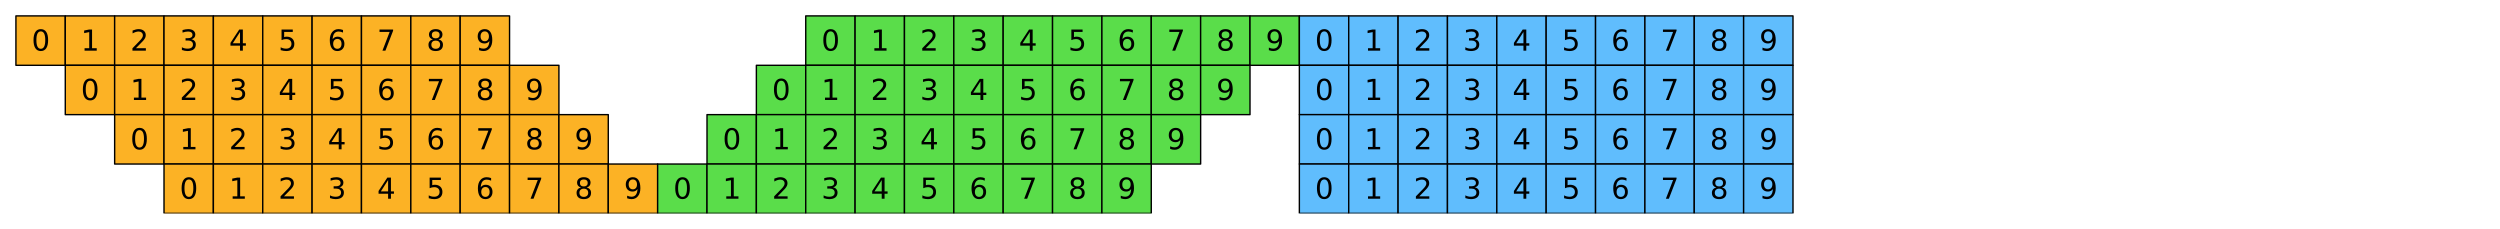 <?xml version="1.0" encoding="utf-8" standalone="no"?>
<!DOCTYPE svg PUBLIC "-//W3C//DTD SVG 1.1//EN"
  "http://www.w3.org/Graphics/SVG/1.1/DTD/svg11.dtd">
<svg xmlns:xlink="http://www.w3.org/1999/xlink" width="1130.4pt" height="103.68pt" viewBox="0 0 1130.4 103.68" xmlns="http://www.w3.org/2000/svg" version="1.1">
 <defs>
  <style type="text/css">*{stroke-linejoin: round; stroke-linecap: butt}</style>
 </defs>
 <g id="figure_1">
  <g id="patch_1">
   <path d="M 0 103.68 
L 1130.4 103.68 
L 1130.4 0 
L 0 0 
z
" style="fill: #ffffff"/>
  </g>
  <g id="axes_1">
   <g id="PatchCollection_1">
    <path d="M 7.2 29.52 
L 29.52 29.52 
L 29.52 7.2 
L 7.2 7.2 
z
" clip-path="url(#p0ee83e36d6)" style="fill: #fcb225; stroke: #000000; stroke-width: 0.64"/>
    <path d="M 29.52 29.52 
L 51.84 29.52 
L 51.84 7.2 
L 29.52 7.2 
z
" clip-path="url(#p0ee83e36d6)" style="fill: #fcb225; stroke: #000000; stroke-width: 0.64"/>
    <path d="M 51.84 29.52 
L 74.16 29.52 
L 74.16 7.2 
L 51.84 7.2 
z
" clip-path="url(#p0ee83e36d6)" style="fill: #fcb225; stroke: #000000; stroke-width: 0.64"/>
    <path d="M 74.16 29.52 
L 96.48 29.52 
L 96.48 7.2 
L 74.16 7.2 
z
" clip-path="url(#p0ee83e36d6)" style="fill: #fcb225; stroke: #000000; stroke-width: 0.64"/>
    <path d="M 96.48 29.52 
L 118.8 29.52 
L 118.8 7.2 
L 96.48 7.2 
z
" clip-path="url(#p0ee83e36d6)" style="fill: #fcb225; stroke: #000000; stroke-width: 0.64"/>
    <path d="M 118.8 29.52 
L 141.12 29.52 
L 141.12 7.2 
L 118.8 7.2 
z
" clip-path="url(#p0ee83e36d6)" style="fill: #fcb225; stroke: #000000; stroke-width: 0.64"/>
    <path d="M 141.12 29.52 
L 163.44 29.52 
L 163.44 7.2 
L 141.12 7.2 
z
" clip-path="url(#p0ee83e36d6)" style="fill: #fcb225; stroke: #000000; stroke-width: 0.64"/>
    <path d="M 163.44 29.52 
L 185.76 29.52 
L 185.76 7.2 
L 163.44 7.2 
z
" clip-path="url(#p0ee83e36d6)" style="fill: #fcb225; stroke: #000000; stroke-width: 0.64"/>
    <path d="M 185.76 29.52 
L 208.08 29.52 
L 208.08 7.2 
L 185.76 7.2 
z
" clip-path="url(#p0ee83e36d6)" style="fill: #fcb225; stroke: #000000; stroke-width: 0.64"/>
    <path d="M 208.08 29.52 
L 230.4 29.52 
L 230.4 7.2 
L 208.08 7.2 
z
" clip-path="url(#p0ee83e36d6)" style="fill: #fcb225; stroke: #000000; stroke-width: 0.64"/>
    <path d="M 364.32 29.52 
L 386.64 29.52 
L 386.64 7.2 
L 364.32 7.2 
z
" clip-path="url(#p0ee83e36d6)" style="fill: #5add4a; stroke: #000000; stroke-width: 0.64"/>
    <path d="M 386.64 29.52 
L 408.96 29.52 
L 408.96 7.2 
L 386.64 7.2 
z
" clip-path="url(#p0ee83e36d6)" style="fill: #5add4a; stroke: #000000; stroke-width: 0.64"/>
    <path d="M 408.96 29.52 
L 431.28 29.52 
L 431.28 7.2 
L 408.96 7.2 
z
" clip-path="url(#p0ee83e36d6)" style="fill: #5add4a; stroke: #000000; stroke-width: 0.64"/>
    <path d="M 431.28 29.52 
L 453.6 29.52 
L 453.6 7.2 
L 431.28 7.2 
z
" clip-path="url(#p0ee83e36d6)" style="fill: #5add4a; stroke: #000000; stroke-width: 0.64"/>
    <path d="M 453.6 29.52 
L 475.92 29.52 
L 475.92 7.2 
L 453.6 7.2 
z
" clip-path="url(#p0ee83e36d6)" style="fill: #5add4a; stroke: #000000; stroke-width: 0.64"/>
    <path d="M 475.92 29.52 
L 498.24 29.52 
L 498.24 7.2 
L 475.92 7.2 
z
" clip-path="url(#p0ee83e36d6)" style="fill: #5add4a; stroke: #000000; stroke-width: 0.64"/>
    <path d="M 498.24 29.52 
L 520.56 29.52 
L 520.56 7.2 
L 498.24 7.2 
z
" clip-path="url(#p0ee83e36d6)" style="fill: #5add4a; stroke: #000000; stroke-width: 0.64"/>
    <path d="M 520.56 29.52 
L 542.88 29.52 
L 542.88 7.2 
L 520.56 7.2 
z
" clip-path="url(#p0ee83e36d6)" style="fill: #5add4a; stroke: #000000; stroke-width: 0.64"/>
    <path d="M 542.88 29.52 
L 565.2 29.52 
L 565.2 7.2 
L 542.88 7.2 
z
" clip-path="url(#p0ee83e36d6)" style="fill: #5add4a; stroke: #000000; stroke-width: 0.64"/>
    <path d="M 565.2 29.52 
L 587.52 29.52 
L 587.52 7.2 
L 565.2 7.2 
z
" clip-path="url(#p0ee83e36d6)" style="fill: #5add4a; stroke: #000000; stroke-width: 0.64"/>
    <path d="M 587.52 29.52 
L 609.84 29.52 
L 609.84 7.2 
L 587.52 7.2 
z
" clip-path="url(#p0ee83e36d6)" style="fill: #60bdfd; stroke: #000000; stroke-width: 0.64"/>
    <path d="M 609.84 29.52 
L 632.16 29.52 
L 632.16 7.2 
L 609.84 7.2 
z
" clip-path="url(#p0ee83e36d6)" style="fill: #60bdfd; stroke: #000000; stroke-width: 0.64"/>
    <path d="M 632.16 29.52 
L 654.48 29.52 
L 654.48 7.2 
L 632.16 7.2 
z
" clip-path="url(#p0ee83e36d6)" style="fill: #60bdfd; stroke: #000000; stroke-width: 0.64"/>
    <path d="M 654.48 29.52 
L 676.8 29.52 
L 676.8 7.2 
L 654.48 7.2 
z
" clip-path="url(#p0ee83e36d6)" style="fill: #60bdfd; stroke: #000000; stroke-width: 0.64"/>
    <path d="M 676.8 29.52 
L 699.12 29.52 
L 699.12 7.2 
L 676.8 7.2 
z
" clip-path="url(#p0ee83e36d6)" style="fill: #60bdfd; stroke: #000000; stroke-width: 0.64"/>
    <path d="M 699.12 29.52 
L 721.44 29.52 
L 721.44 7.2 
L 699.12 7.2 
z
" clip-path="url(#p0ee83e36d6)" style="fill: #60bdfd; stroke: #000000; stroke-width: 0.64"/>
    <path d="M 721.44 29.52 
L 743.76 29.52 
L 743.76 7.2 
L 721.44 7.2 
z
" clip-path="url(#p0ee83e36d6)" style="fill: #60bdfd; stroke: #000000; stroke-width: 0.64"/>
    <path d="M 743.76 29.52 
L 766.08 29.52 
L 766.08 7.2 
L 743.76 7.2 
z
" clip-path="url(#p0ee83e36d6)" style="fill: #60bdfd; stroke: #000000; stroke-width: 0.64"/>
    <path d="M 766.08 29.52 
L 788.4 29.52 
L 788.4 7.2 
L 766.08 7.2 
z
" clip-path="url(#p0ee83e36d6)" style="fill: #60bdfd; stroke: #000000; stroke-width: 0.64"/>
    <path d="M 788.4 29.52 
L 810.72 29.52 
L 810.72 7.2 
L 788.4 7.2 
z
" clip-path="url(#p0ee83e36d6)" style="fill: #60bdfd; stroke: #000000; stroke-width: 0.64"/>
    <path d="M 29.52 51.84 
L 51.84 51.84 
L 51.84 29.52 
L 29.52 29.52 
z
" clip-path="url(#p0ee83e36d6)" style="fill: #fcb225; stroke: #000000; stroke-width: 0.64"/>
    <path d="M 51.84 51.84 
L 74.16 51.84 
L 74.16 29.52 
L 51.84 29.52 
z
" clip-path="url(#p0ee83e36d6)" style="fill: #fcb225; stroke: #000000; stroke-width: 0.64"/>
    <path d="M 74.16 51.84 
L 96.48 51.84 
L 96.48 29.52 
L 74.16 29.52 
z
" clip-path="url(#p0ee83e36d6)" style="fill: #fcb225; stroke: #000000; stroke-width: 0.64"/>
    <path d="M 96.48 51.84 
L 118.8 51.84 
L 118.8 29.52 
L 96.48 29.52 
z
" clip-path="url(#p0ee83e36d6)" style="fill: #fcb225; stroke: #000000; stroke-width: 0.64"/>
    <path d="M 118.8 51.84 
L 141.12 51.84 
L 141.12 29.52 
L 118.8 29.52 
z
" clip-path="url(#p0ee83e36d6)" style="fill: #fcb225; stroke: #000000; stroke-width: 0.64"/>
    <path d="M 141.12 51.84 
L 163.44 51.84 
L 163.44 29.52 
L 141.12 29.52 
z
" clip-path="url(#p0ee83e36d6)" style="fill: #fcb225; stroke: #000000; stroke-width: 0.64"/>
    <path d="M 163.44 51.84 
L 185.76 51.84 
L 185.76 29.52 
L 163.44 29.52 
z
" clip-path="url(#p0ee83e36d6)" style="fill: #fcb225; stroke: #000000; stroke-width: 0.64"/>
    <path d="M 185.76 51.84 
L 208.08 51.84 
L 208.08 29.52 
L 185.76 29.52 
z
" clip-path="url(#p0ee83e36d6)" style="fill: #fcb225; stroke: #000000; stroke-width: 0.64"/>
    <path d="M 208.08 51.84 
L 230.4 51.84 
L 230.4 29.52 
L 208.08 29.52 
z
" clip-path="url(#p0ee83e36d6)" style="fill: #fcb225; stroke: #000000; stroke-width: 0.64"/>
    <path d="M 230.4 51.84 
L 252.72 51.84 
L 252.72 29.52 
L 230.4 29.52 
z
" clip-path="url(#p0ee83e36d6)" style="fill: #fcb225; stroke: #000000; stroke-width: 0.64"/>
    <path d="M 342 51.84 
L 364.32 51.84 
L 364.32 29.52 
L 342 29.52 
z
" clip-path="url(#p0ee83e36d6)" style="fill: #5add4a; stroke: #000000; stroke-width: 0.64"/>
    <path d="M 364.32 51.84 
L 386.64 51.84 
L 386.64 29.52 
L 364.32 29.52 
z
" clip-path="url(#p0ee83e36d6)" style="fill: #5add4a; stroke: #000000; stroke-width: 0.64"/>
    <path d="M 386.64 51.84 
L 408.96 51.84 
L 408.96 29.52 
L 386.64 29.52 
z
" clip-path="url(#p0ee83e36d6)" style="fill: #5add4a; stroke: #000000; stroke-width: 0.64"/>
    <path d="M 408.96 51.84 
L 431.28 51.84 
L 431.28 29.52 
L 408.96 29.52 
z
" clip-path="url(#p0ee83e36d6)" style="fill: #5add4a; stroke: #000000; stroke-width: 0.64"/>
    <path d="M 431.28 51.84 
L 453.6 51.84 
L 453.6 29.52 
L 431.28 29.52 
z
" clip-path="url(#p0ee83e36d6)" style="fill: #5add4a; stroke: #000000; stroke-width: 0.64"/>
    <path d="M 453.6 51.84 
L 475.92 51.84 
L 475.92 29.52 
L 453.6 29.52 
z
" clip-path="url(#p0ee83e36d6)" style="fill: #5add4a; stroke: #000000; stroke-width: 0.64"/>
    <path d="M 475.92 51.84 
L 498.24 51.84 
L 498.24 29.52 
L 475.92 29.52 
z
" clip-path="url(#p0ee83e36d6)" style="fill: #5add4a; stroke: #000000; stroke-width: 0.64"/>
    <path d="M 498.24 51.84 
L 520.56 51.84 
L 520.56 29.52 
L 498.24 29.52 
z
" clip-path="url(#p0ee83e36d6)" style="fill: #5add4a; stroke: #000000; stroke-width: 0.64"/>
    <path d="M 520.56 51.84 
L 542.88 51.84 
L 542.88 29.52 
L 520.56 29.52 
z
" clip-path="url(#p0ee83e36d6)" style="fill: #5add4a; stroke: #000000; stroke-width: 0.64"/>
    <path d="M 542.88 51.84 
L 565.2 51.84 
L 565.2 29.52 
L 542.88 29.52 
z
" clip-path="url(#p0ee83e36d6)" style="fill: #5add4a; stroke: #000000; stroke-width: 0.64"/>
    <path d="M 587.52 51.84 
L 609.84 51.84 
L 609.84 29.52 
L 587.52 29.52 
z
" clip-path="url(#p0ee83e36d6)" style="fill: #60bdfd; stroke: #000000; stroke-width: 0.64"/>
    <path d="M 609.84 51.84 
L 632.16 51.84 
L 632.16 29.52 
L 609.84 29.52 
z
" clip-path="url(#p0ee83e36d6)" style="fill: #60bdfd; stroke: #000000; stroke-width: 0.64"/>
    <path d="M 632.16 51.84 
L 654.48 51.84 
L 654.48 29.52 
L 632.16 29.52 
z
" clip-path="url(#p0ee83e36d6)" style="fill: #60bdfd; stroke: #000000; stroke-width: 0.64"/>
    <path d="M 654.48 51.84 
L 676.8 51.84 
L 676.8 29.52 
L 654.48 29.52 
z
" clip-path="url(#p0ee83e36d6)" style="fill: #60bdfd; stroke: #000000; stroke-width: 0.64"/>
    <path d="M 676.8 51.84 
L 699.12 51.84 
L 699.12 29.52 
L 676.8 29.52 
z
" clip-path="url(#p0ee83e36d6)" style="fill: #60bdfd; stroke: #000000; stroke-width: 0.64"/>
    <path d="M 699.12 51.84 
L 721.44 51.84 
L 721.44 29.52 
L 699.12 29.52 
z
" clip-path="url(#p0ee83e36d6)" style="fill: #60bdfd; stroke: #000000; stroke-width: 0.64"/>
    <path d="M 721.44 51.84 
L 743.76 51.84 
L 743.76 29.52 
L 721.44 29.52 
z
" clip-path="url(#p0ee83e36d6)" style="fill: #60bdfd; stroke: #000000; stroke-width: 0.64"/>
    <path d="M 743.76 51.84 
L 766.08 51.84 
L 766.08 29.52 
L 743.76 29.52 
z
" clip-path="url(#p0ee83e36d6)" style="fill: #60bdfd; stroke: #000000; stroke-width: 0.64"/>
    <path d="M 766.08 51.84 
L 788.4 51.84 
L 788.4 29.52 
L 766.08 29.52 
z
" clip-path="url(#p0ee83e36d6)" style="fill: #60bdfd; stroke: #000000; stroke-width: 0.64"/>
    <path d="M 788.4 51.84 
L 810.72 51.84 
L 810.72 29.52 
L 788.4 29.52 
z
" clip-path="url(#p0ee83e36d6)" style="fill: #60bdfd; stroke: #000000; stroke-width: 0.64"/>
    <path d="M 51.84 74.16 
L 74.16 74.16 
L 74.16 51.84 
L 51.84 51.84 
z
" clip-path="url(#p0ee83e36d6)" style="fill: #fcb225; stroke: #000000; stroke-width: 0.64"/>
    <path d="M 74.16 74.16 
L 96.48 74.16 
L 96.48 51.84 
L 74.16 51.84 
z
" clip-path="url(#p0ee83e36d6)" style="fill: #fcb225; stroke: #000000; stroke-width: 0.64"/>
    <path d="M 96.48 74.16 
L 118.8 74.16 
L 118.8 51.84 
L 96.48 51.84 
z
" clip-path="url(#p0ee83e36d6)" style="fill: #fcb225; stroke: #000000; stroke-width: 0.64"/>
    <path d="M 118.8 74.16 
L 141.12 74.16 
L 141.12 51.84 
L 118.8 51.84 
z
" clip-path="url(#p0ee83e36d6)" style="fill: #fcb225; stroke: #000000; stroke-width: 0.64"/>
    <path d="M 141.12 74.16 
L 163.44 74.16 
L 163.44 51.84 
L 141.12 51.84 
z
" clip-path="url(#p0ee83e36d6)" style="fill: #fcb225; stroke: #000000; stroke-width: 0.64"/>
    <path d="M 163.44 74.16 
L 185.76 74.16 
L 185.76 51.84 
L 163.44 51.84 
z
" clip-path="url(#p0ee83e36d6)" style="fill: #fcb225; stroke: #000000; stroke-width: 0.64"/>
    <path d="M 185.76 74.16 
L 208.08 74.16 
L 208.08 51.84 
L 185.76 51.84 
z
" clip-path="url(#p0ee83e36d6)" style="fill: #fcb225; stroke: #000000; stroke-width: 0.64"/>
    <path d="M 208.08 74.16 
L 230.4 74.16 
L 230.4 51.84 
L 208.08 51.84 
z
" clip-path="url(#p0ee83e36d6)" style="fill: #fcb225; stroke: #000000; stroke-width: 0.64"/>
    <path d="M 230.4 74.16 
L 252.72 74.16 
L 252.72 51.84 
L 230.4 51.84 
z
" clip-path="url(#p0ee83e36d6)" style="fill: #fcb225; stroke: #000000; stroke-width: 0.64"/>
    <path d="M 252.72 74.16 
L 275.04 74.16 
L 275.04 51.84 
L 252.72 51.84 
z
" clip-path="url(#p0ee83e36d6)" style="fill: #fcb225; stroke: #000000; stroke-width: 0.64"/>
    <path d="M 319.68 74.16 
L 342 74.16 
L 342 51.84 
L 319.68 51.84 
z
" clip-path="url(#p0ee83e36d6)" style="fill: #5add4a; stroke: #000000; stroke-width: 0.64"/>
    <path d="M 342 74.16 
L 364.32 74.16 
L 364.32 51.84 
L 342 51.84 
z
" clip-path="url(#p0ee83e36d6)" style="fill: #5add4a; stroke: #000000; stroke-width: 0.64"/>
    <path d="M 364.32 74.16 
L 386.64 74.16 
L 386.64 51.84 
L 364.32 51.84 
z
" clip-path="url(#p0ee83e36d6)" style="fill: #5add4a; stroke: #000000; stroke-width: 0.64"/>
    <path d="M 386.64 74.16 
L 408.96 74.16 
L 408.96 51.84 
L 386.64 51.84 
z
" clip-path="url(#p0ee83e36d6)" style="fill: #5add4a; stroke: #000000; stroke-width: 0.64"/>
    <path d="M 408.96 74.16 
L 431.28 74.16 
L 431.28 51.84 
L 408.96 51.84 
z
" clip-path="url(#p0ee83e36d6)" style="fill: #5add4a; stroke: #000000; stroke-width: 0.64"/>
    <path d="M 431.28 74.16 
L 453.6 74.16 
L 453.6 51.84 
L 431.28 51.84 
z
" clip-path="url(#p0ee83e36d6)" style="fill: #5add4a; stroke: #000000; stroke-width: 0.64"/>
    <path d="M 453.6 74.16 
L 475.92 74.16 
L 475.92 51.84 
L 453.6 51.84 
z
" clip-path="url(#p0ee83e36d6)" style="fill: #5add4a; stroke: #000000; stroke-width: 0.64"/>
    <path d="M 475.92 74.16 
L 498.24 74.16 
L 498.24 51.84 
L 475.92 51.84 
z
" clip-path="url(#p0ee83e36d6)" style="fill: #5add4a; stroke: #000000; stroke-width: 0.64"/>
    <path d="M 498.24 74.16 
L 520.56 74.16 
L 520.56 51.84 
L 498.24 51.84 
z
" clip-path="url(#p0ee83e36d6)" style="fill: #5add4a; stroke: #000000; stroke-width: 0.64"/>
    <path d="M 520.56 74.16 
L 542.88 74.16 
L 542.88 51.84 
L 520.56 51.84 
z
" clip-path="url(#p0ee83e36d6)" style="fill: #5add4a; stroke: #000000; stroke-width: 0.64"/>
    <path d="M 587.52 74.16 
L 609.84 74.16 
L 609.84 51.84 
L 587.52 51.84 
z
" clip-path="url(#p0ee83e36d6)" style="fill: #60bdfd; stroke: #000000; stroke-width: 0.64"/>
    <path d="M 609.84 74.16 
L 632.16 74.16 
L 632.16 51.84 
L 609.84 51.84 
z
" clip-path="url(#p0ee83e36d6)" style="fill: #60bdfd; stroke: #000000; stroke-width: 0.64"/>
    <path d="M 632.16 74.16 
L 654.48 74.16 
L 654.48 51.84 
L 632.16 51.84 
z
" clip-path="url(#p0ee83e36d6)" style="fill: #60bdfd; stroke: #000000; stroke-width: 0.64"/>
    <path d="M 654.48 74.16 
L 676.8 74.16 
L 676.8 51.84 
L 654.48 51.84 
z
" clip-path="url(#p0ee83e36d6)" style="fill: #60bdfd; stroke: #000000; stroke-width: 0.64"/>
    <path d="M 676.8 74.16 
L 699.12 74.16 
L 699.12 51.84 
L 676.8 51.84 
z
" clip-path="url(#p0ee83e36d6)" style="fill: #60bdfd; stroke: #000000; stroke-width: 0.64"/>
    <path d="M 699.12 74.16 
L 721.44 74.16 
L 721.44 51.84 
L 699.12 51.84 
z
" clip-path="url(#p0ee83e36d6)" style="fill: #60bdfd; stroke: #000000; stroke-width: 0.64"/>
    <path d="M 721.44 74.16 
L 743.76 74.16 
L 743.76 51.84 
L 721.44 51.84 
z
" clip-path="url(#p0ee83e36d6)" style="fill: #60bdfd; stroke: #000000; stroke-width: 0.64"/>
    <path d="M 743.76 74.16 
L 766.08 74.16 
L 766.08 51.84 
L 743.76 51.84 
z
" clip-path="url(#p0ee83e36d6)" style="fill: #60bdfd; stroke: #000000; stroke-width: 0.64"/>
    <path d="M 766.08 74.16 
L 788.4 74.16 
L 788.4 51.84 
L 766.08 51.84 
z
" clip-path="url(#p0ee83e36d6)" style="fill: #60bdfd; stroke: #000000; stroke-width: 0.64"/>
    <path d="M 788.4 74.16 
L 810.72 74.16 
L 810.72 51.84 
L 788.4 51.84 
z
" clip-path="url(#p0ee83e36d6)" style="fill: #60bdfd; stroke: #000000; stroke-width: 0.64"/>
    <path d="M 74.16 96.48 
L 96.48 96.48 
L 96.48 74.16 
L 74.16 74.16 
z
" clip-path="url(#p0ee83e36d6)" style="fill: #fcb225; stroke: #000000; stroke-width: 0.64"/>
    <path d="M 96.48 96.48 
L 118.8 96.48 
L 118.8 74.16 
L 96.48 74.16 
z
" clip-path="url(#p0ee83e36d6)" style="fill: #fcb225; stroke: #000000; stroke-width: 0.64"/>
    <path d="M 118.8 96.48 
L 141.12 96.48 
L 141.12 74.16 
L 118.8 74.16 
z
" clip-path="url(#p0ee83e36d6)" style="fill: #fcb225; stroke: #000000; stroke-width: 0.64"/>
    <path d="M 141.12 96.48 
L 163.44 96.48 
L 163.44 74.16 
L 141.12 74.16 
z
" clip-path="url(#p0ee83e36d6)" style="fill: #fcb225; stroke: #000000; stroke-width: 0.64"/>
    <path d="M 163.44 96.48 
L 185.76 96.48 
L 185.76 74.16 
L 163.44 74.16 
z
" clip-path="url(#p0ee83e36d6)" style="fill: #fcb225; stroke: #000000; stroke-width: 0.64"/>
    <path d="M 185.76 96.48 
L 208.08 96.48 
L 208.08 74.16 
L 185.76 74.16 
z
" clip-path="url(#p0ee83e36d6)" style="fill: #fcb225; stroke: #000000; stroke-width: 0.64"/>
    <path d="M 208.08 96.48 
L 230.4 96.48 
L 230.4 74.16 
L 208.08 74.16 
z
" clip-path="url(#p0ee83e36d6)" style="fill: #fcb225; stroke: #000000; stroke-width: 0.64"/>
    <path d="M 230.4 96.48 
L 252.72 96.48 
L 252.72 74.16 
L 230.4 74.16 
z
" clip-path="url(#p0ee83e36d6)" style="fill: #fcb225; stroke: #000000; stroke-width: 0.64"/>
    <path d="M 252.72 96.48 
L 275.04 96.48 
L 275.04 74.16 
L 252.72 74.16 
z
" clip-path="url(#p0ee83e36d6)" style="fill: #fcb225; stroke: #000000; stroke-width: 0.64"/>
    <path d="M 275.04 96.48 
L 297.36 96.48 
L 297.36 74.16 
L 275.04 74.16 
z
" clip-path="url(#p0ee83e36d6)" style="fill: #fcb225; stroke: #000000; stroke-width: 0.64"/>
    <path d="M 297.36 96.48 
L 319.68 96.48 
L 319.68 74.16 
L 297.36 74.16 
z
" clip-path="url(#p0ee83e36d6)" style="fill: #5add4a; stroke: #000000; stroke-width: 0.64"/>
    <path d="M 319.68 96.48 
L 342 96.48 
L 342 74.16 
L 319.68 74.16 
z
" clip-path="url(#p0ee83e36d6)" style="fill: #5add4a; stroke: #000000; stroke-width: 0.64"/>
    <path d="M 342 96.48 
L 364.32 96.48 
L 364.32 74.16 
L 342 74.16 
z
" clip-path="url(#p0ee83e36d6)" style="fill: #5add4a; stroke: #000000; stroke-width: 0.64"/>
    <path d="M 364.32 96.48 
L 386.64 96.48 
L 386.64 74.16 
L 364.32 74.16 
z
" clip-path="url(#p0ee83e36d6)" style="fill: #5add4a; stroke: #000000; stroke-width: 0.64"/>
    <path d="M 386.64 96.48 
L 408.96 96.48 
L 408.96 74.16 
L 386.64 74.16 
z
" clip-path="url(#p0ee83e36d6)" style="fill: #5add4a; stroke: #000000; stroke-width: 0.64"/>
    <path d="M 408.96 96.48 
L 431.28 96.48 
L 431.28 74.16 
L 408.96 74.16 
z
" clip-path="url(#p0ee83e36d6)" style="fill: #5add4a; stroke: #000000; stroke-width: 0.64"/>
    <path d="M 431.28 96.48 
L 453.6 96.48 
L 453.6 74.16 
L 431.28 74.16 
z
" clip-path="url(#p0ee83e36d6)" style="fill: #5add4a; stroke: #000000; stroke-width: 0.64"/>
    <path d="M 453.6 96.48 
L 475.92 96.48 
L 475.92 74.16 
L 453.6 74.16 
z
" clip-path="url(#p0ee83e36d6)" style="fill: #5add4a; stroke: #000000; stroke-width: 0.64"/>
    <path d="M 475.92 96.48 
L 498.24 96.48 
L 498.24 74.16 
L 475.92 74.16 
z
" clip-path="url(#p0ee83e36d6)" style="fill: #5add4a; stroke: #000000; stroke-width: 0.64"/>
    <path d="M 498.24 96.48 
L 520.56 96.48 
L 520.56 74.16 
L 498.24 74.16 
z
" clip-path="url(#p0ee83e36d6)" style="fill: #5add4a; stroke: #000000; stroke-width: 0.64"/>
    <path d="M 587.52 96.48 
L 609.84 96.48 
L 609.84 74.16 
L 587.52 74.16 
z
" clip-path="url(#p0ee83e36d6)" style="fill: #60bdfd; stroke: #000000; stroke-width: 0.64"/>
    <path d="M 609.84 96.48 
L 632.16 96.48 
L 632.16 74.16 
L 609.84 74.16 
z
" clip-path="url(#p0ee83e36d6)" style="fill: #60bdfd; stroke: #000000; stroke-width: 0.64"/>
    <path d="M 632.16 96.48 
L 654.48 96.48 
L 654.48 74.16 
L 632.16 74.16 
z
" clip-path="url(#p0ee83e36d6)" style="fill: #60bdfd; stroke: #000000; stroke-width: 0.64"/>
    <path d="M 654.48 96.48 
L 676.8 96.48 
L 676.8 74.16 
L 654.48 74.16 
z
" clip-path="url(#p0ee83e36d6)" style="fill: #60bdfd; stroke: #000000; stroke-width: 0.64"/>
    <path d="M 676.8 96.48 
L 699.12 96.48 
L 699.12 74.16 
L 676.8 74.16 
z
" clip-path="url(#p0ee83e36d6)" style="fill: #60bdfd; stroke: #000000; stroke-width: 0.64"/>
    <path d="M 699.12 96.48 
L 721.44 96.48 
L 721.44 74.16 
L 699.12 74.16 
z
" clip-path="url(#p0ee83e36d6)" style="fill: #60bdfd; stroke: #000000; stroke-width: 0.64"/>
    <path d="M 721.44 96.48 
L 743.76 96.48 
L 743.76 74.16 
L 721.44 74.16 
z
" clip-path="url(#p0ee83e36d6)" style="fill: #60bdfd; stroke: #000000; stroke-width: 0.64"/>
    <path d="M 743.76 96.48 
L 766.08 96.48 
L 766.08 74.16 
L 743.76 74.16 
z
" clip-path="url(#p0ee83e36d6)" style="fill: #60bdfd; stroke: #000000; stroke-width: 0.64"/>
    <path d="M 766.08 96.48 
L 788.4 96.48 
L 788.4 74.16 
L 766.08 74.16 
z
" clip-path="url(#p0ee83e36d6)" style="fill: #60bdfd; stroke: #000000; stroke-width: 0.64"/>
    <path d="M 788.4 96.48 
L 810.72 96.48 
L 810.72 74.16 
L 788.4 74.16 
z
" clip-path="url(#p0ee83e36d6)" style="fill: #60bdfd; stroke: #000000; stroke-width: 0.64"/>
   </g>
   <g id="text_1">
    <!-- 0 -->
    <g transform="translate(14.288 22.896) scale(0.128 -0.128)">
     <defs>
      <path id="DejaVuSans-30" d="M 2034 4250 
Q 1547 4250 1301 3770 
Q 1056 3291 1056 2328 
Q 1056 1369 1301 889 
Q 1547 409 2034 409 
Q 2525 409 2770 889 
Q 3016 1369 3016 2328 
Q 3016 3291 2770 3770 
Q 2525 4250 2034 4250 
z
M 2034 4750 
Q 2819 4750 3233 4129 
Q 3647 3509 3647 2328 
Q 3647 1150 3233 529 
Q 2819 -91 2034 -91 
Q 1250 -91 836 529 
Q 422 1150 422 2328 
Q 422 3509 836 4129 
Q 1250 4750 2034 4750 
z
" transform="scale(0.016)"/>
     </defs>
     <use xlink:href="#DejaVuSans-30"/>
    </g>
   </g>
   <g id="text_2">
    <!-- 1 -->
    <g transform="translate(36.608 22.896) scale(0.128 -0.128)">
     <defs>
      <path id="DejaVuSans-31" d="M 794 531 
L 1825 531 
L 1825 4091 
L 703 3866 
L 703 4441 
L 1819 4666 
L 2450 4666 
L 2450 531 
L 3481 531 
L 3481 0 
L 794 0 
L 794 531 
z
" transform="scale(0.016)"/>
     </defs>
     <use xlink:href="#DejaVuSans-31"/>
    </g>
   </g>
   <g id="text_3">
    <!-- 2 -->
    <g transform="translate(58.928 22.896) scale(0.128 -0.128)">
     <defs>
      <path id="DejaVuSans-32" d="M 1228 531 
L 3431 531 
L 3431 0 
L 469 0 
L 469 531 
Q 828 903 1448 1529 
Q 2069 2156 2228 2338 
Q 2531 2678 2651 2914 
Q 2772 3150 2772 3378 
Q 2772 3750 2511 3984 
Q 2250 4219 1831 4219 
Q 1534 4219 1204 4116 
Q 875 4013 500 3803 
L 500 4441 
Q 881 4594 1212 4672 
Q 1544 4750 1819 4750 
Q 2544 4750 2975 4387 
Q 3406 4025 3406 3419 
Q 3406 3131 3298 2873 
Q 3191 2616 2906 2266 
Q 2828 2175 2409 1742 
Q 1991 1309 1228 531 
z
" transform="scale(0.016)"/>
     </defs>
     <use xlink:href="#DejaVuSans-32"/>
    </g>
   </g>
   <g id="text_4">
    <!-- 3 -->
    <g transform="translate(81.248 22.896) scale(0.128 -0.128)">
     <defs>
      <path id="DejaVuSans-33" d="M 2597 2516 
Q 3050 2419 3304 2112 
Q 3559 1806 3559 1356 
Q 3559 666 3084 287 
Q 2609 -91 1734 -91 
Q 1441 -91 1130 -33 
Q 819 25 488 141 
L 488 750 
Q 750 597 1062 519 
Q 1375 441 1716 441 
Q 2309 441 2620 675 
Q 2931 909 2931 1356 
Q 2931 1769 2642 2001 
Q 2353 2234 1838 2234 
L 1294 2234 
L 1294 2753 
L 1863 2753 
Q 2328 2753 2575 2939 
Q 2822 3125 2822 3475 
Q 2822 3834 2567 4026 
Q 2313 4219 1838 4219 
Q 1578 4219 1281 4162 
Q 984 4106 628 3988 
L 628 4550 
Q 988 4650 1302 4700 
Q 1616 4750 1894 4750 
Q 2613 4750 3031 4423 
Q 3450 4097 3450 3541 
Q 3450 3153 3228 2886 
Q 3006 2619 2597 2516 
z
" transform="scale(0.016)"/>
     </defs>
     <use xlink:href="#DejaVuSans-33"/>
    </g>
   </g>
   <g id="text_5">
    <!-- 4 -->
    <g transform="translate(103.568 22.896) scale(0.128 -0.128)">
     <defs>
      <path id="DejaVuSans-34" d="M 2419 4116 
L 825 1625 
L 2419 1625 
L 2419 4116 
z
M 2253 4666 
L 3047 4666 
L 3047 1625 
L 3713 1625 
L 3713 1100 
L 3047 1100 
L 3047 0 
L 2419 0 
L 2419 1100 
L 313 1100 
L 313 1709 
L 2253 4666 
z
" transform="scale(0.016)"/>
     </defs>
     <use xlink:href="#DejaVuSans-34"/>
    </g>
   </g>
   <g id="text_6">
    <!-- 5 -->
    <g transform="translate(125.888 22.896) scale(0.128 -0.128)">
     <defs>
      <path id="DejaVuSans-35" d="M 691 4666 
L 3169 4666 
L 3169 4134 
L 1269 4134 
L 1269 2991 
Q 1406 3038 1543 3061 
Q 1681 3084 1819 3084 
Q 2600 3084 3056 2656 
Q 3513 2228 3513 1497 
Q 3513 744 3044 326 
Q 2575 -91 1722 -91 
Q 1428 -91 1123 -41 
Q 819 9 494 109 
L 494 744 
Q 775 591 1075 516 
Q 1375 441 1709 441 
Q 2250 441 2565 725 
Q 2881 1009 2881 1497 
Q 2881 1984 2565 2268 
Q 2250 2553 1709 2553 
Q 1456 2553 1204 2497 
Q 953 2441 691 2322 
L 691 4666 
z
" transform="scale(0.016)"/>
     </defs>
     <use xlink:href="#DejaVuSans-35"/>
    </g>
   </g>
   <g id="text_7">
    <!-- 6 -->
    <g transform="translate(148.208 22.896) scale(0.128 -0.128)">
     <defs>
      <path id="DejaVuSans-36" d="M 2113 2584 
Q 1688 2584 1439 2293 
Q 1191 2003 1191 1497 
Q 1191 994 1439 701 
Q 1688 409 2113 409 
Q 2538 409 2786 701 
Q 3034 994 3034 1497 
Q 3034 2003 2786 2293 
Q 2538 2584 2113 2584 
z
M 3366 4563 
L 3366 3988 
Q 3128 4100 2886 4159 
Q 2644 4219 2406 4219 
Q 1781 4219 1451 3797 
Q 1122 3375 1075 2522 
Q 1259 2794 1537 2939 
Q 1816 3084 2150 3084 
Q 2853 3084 3261 2657 
Q 3669 2231 3669 1497 
Q 3669 778 3244 343 
Q 2819 -91 2113 -91 
Q 1303 -91 875 529 
Q 447 1150 447 2328 
Q 447 3434 972 4092 
Q 1497 4750 2381 4750 
Q 2619 4750 2861 4703 
Q 3103 4656 3366 4563 
z
" transform="scale(0.016)"/>
     </defs>
     <use xlink:href="#DejaVuSans-36"/>
    </g>
   </g>
   <g id="text_8">
    <!-- 7 -->
    <g transform="translate(170.528 22.896) scale(0.128 -0.128)">
     <defs>
      <path id="DejaVuSans-37" d="M 525 4666 
L 3525 4666 
L 3525 4397 
L 1831 0 
L 1172 0 
L 2766 4134 
L 525 4134 
L 525 4666 
z
" transform="scale(0.016)"/>
     </defs>
     <use xlink:href="#DejaVuSans-37"/>
    </g>
   </g>
   <g id="text_9">
    <!-- 8 -->
    <g transform="translate(192.848 22.896) scale(0.128 -0.128)">
     <defs>
      <path id="DejaVuSans-38" d="M 2034 2216 
Q 1584 2216 1326 1975 
Q 1069 1734 1069 1313 
Q 1069 891 1326 650 
Q 1584 409 2034 409 
Q 2484 409 2743 651 
Q 3003 894 3003 1313 
Q 3003 1734 2745 1975 
Q 2488 2216 2034 2216 
z
M 1403 2484 
Q 997 2584 770 2862 
Q 544 3141 544 3541 
Q 544 4100 942 4425 
Q 1341 4750 2034 4750 
Q 2731 4750 3128 4425 
Q 3525 4100 3525 3541 
Q 3525 3141 3298 2862 
Q 3072 2584 2669 2484 
Q 3125 2378 3379 2068 
Q 3634 1759 3634 1313 
Q 3634 634 3220 271 
Q 2806 -91 2034 -91 
Q 1263 -91 848 271 
Q 434 634 434 1313 
Q 434 1759 690 2068 
Q 947 2378 1403 2484 
z
M 1172 3481 
Q 1172 3119 1398 2916 
Q 1625 2713 2034 2713 
Q 2441 2713 2670 2916 
Q 2900 3119 2900 3481 
Q 2900 3844 2670 4047 
Q 2441 4250 2034 4250 
Q 1625 4250 1398 4047 
Q 1172 3844 1172 3481 
z
" transform="scale(0.016)"/>
     </defs>
     <use xlink:href="#DejaVuSans-38"/>
    </g>
   </g>
   <g id="text_10">
    <!-- 9 -->
    <g transform="translate(215.168 22.896) scale(0.128 -0.128)">
     <defs>
      <path id="DejaVuSans-39" d="M 703 97 
L 703 672 
Q 941 559 1184 500 
Q 1428 441 1663 441 
Q 2288 441 2617 861 
Q 2947 1281 2994 2138 
Q 2813 1869 2534 1725 
Q 2256 1581 1919 1581 
Q 1219 1581 811 2004 
Q 403 2428 403 3163 
Q 403 3881 828 4315 
Q 1253 4750 1959 4750 
Q 2769 4750 3195 4129 
Q 3622 3509 3622 2328 
Q 3622 1225 3098 567 
Q 2575 -91 1691 -91 
Q 1453 -91 1209 -44 
Q 966 3 703 97 
z
M 1959 2075 
Q 2384 2075 2632 2365 
Q 2881 2656 2881 3163 
Q 2881 3666 2632 3958 
Q 2384 4250 1959 4250 
Q 1534 4250 1286 3958 
Q 1038 3666 1038 3163 
Q 1038 2656 1286 2365 
Q 1534 2075 1959 2075 
z
" transform="scale(0.016)"/>
     </defs>
     <use xlink:href="#DejaVuSans-39"/>
    </g>
   </g>
   <g id="text_11">
    <!-- 0 -->
    <g transform="translate(371.408 22.896) scale(0.128 -0.128)">
     <use xlink:href="#DejaVuSans-30"/>
    </g>
   </g>
   <g id="text_12">
    <!-- 1 -->
    <g transform="translate(393.728 22.896) scale(0.128 -0.128)">
     <use xlink:href="#DejaVuSans-31"/>
    </g>
   </g>
   <g id="text_13">
    <!-- 2 -->
    <g transform="translate(416.048 22.896) scale(0.128 -0.128)">
     <use xlink:href="#DejaVuSans-32"/>
    </g>
   </g>
   <g id="text_14">
    <!-- 3 -->
    <g transform="translate(438.368 22.896) scale(0.128 -0.128)">
     <use xlink:href="#DejaVuSans-33"/>
    </g>
   </g>
   <g id="text_15">
    <!-- 4 -->
    <g transform="translate(460.688 22.896) scale(0.128 -0.128)">
     <use xlink:href="#DejaVuSans-34"/>
    </g>
   </g>
   <g id="text_16">
    <!-- 5 -->
    <g transform="translate(483.008 22.896) scale(0.128 -0.128)">
     <use xlink:href="#DejaVuSans-35"/>
    </g>
   </g>
   <g id="text_17">
    <!-- 6 -->
    <g transform="translate(505.328 22.896) scale(0.128 -0.128)">
     <use xlink:href="#DejaVuSans-36"/>
    </g>
   </g>
   <g id="text_18">
    <!-- 7 -->
    <g transform="translate(527.648 22.896) scale(0.128 -0.128)">
     <use xlink:href="#DejaVuSans-37"/>
    </g>
   </g>
   <g id="text_19">
    <!-- 8 -->
    <g transform="translate(549.968 22.896) scale(0.128 -0.128)">
     <use xlink:href="#DejaVuSans-38"/>
    </g>
   </g>
   <g id="text_20">
    <!-- 9 -->
    <g transform="translate(572.288 22.896) scale(0.128 -0.128)">
     <use xlink:href="#DejaVuSans-39"/>
    </g>
   </g>
   <g id="text_21">
    <!-- 0 -->
    <g transform="translate(594.608 22.896) scale(0.128 -0.128)">
     <use xlink:href="#DejaVuSans-30"/>
    </g>
   </g>
   <g id="text_22">
    <!-- 1 -->
    <g transform="translate(616.928 22.896) scale(0.128 -0.128)">
     <use xlink:href="#DejaVuSans-31"/>
    </g>
   </g>
   <g id="text_23">
    <!-- 2 -->
    <g transform="translate(639.248 22.896) scale(0.128 -0.128)">
     <use xlink:href="#DejaVuSans-32"/>
    </g>
   </g>
   <g id="text_24">
    <!-- 3 -->
    <g transform="translate(661.568 22.896) scale(0.128 -0.128)">
     <use xlink:href="#DejaVuSans-33"/>
    </g>
   </g>
   <g id="text_25">
    <!-- 4 -->
    <g transform="translate(683.888 22.896) scale(0.128 -0.128)">
     <use xlink:href="#DejaVuSans-34"/>
    </g>
   </g>
   <g id="text_26">
    <!-- 5 -->
    <g transform="translate(706.208 22.896) scale(0.128 -0.128)">
     <use xlink:href="#DejaVuSans-35"/>
    </g>
   </g>
   <g id="text_27">
    <!-- 6 -->
    <g transform="translate(728.528 22.896) scale(0.128 -0.128)">
     <use xlink:href="#DejaVuSans-36"/>
    </g>
   </g>
   <g id="text_28">
    <!-- 7 -->
    <g transform="translate(750.848 22.896) scale(0.128 -0.128)">
     <use xlink:href="#DejaVuSans-37"/>
    </g>
   </g>
   <g id="text_29">
    <!-- 8 -->
    <g transform="translate(773.168 22.896) scale(0.128 -0.128)">
     <use xlink:href="#DejaVuSans-38"/>
    </g>
   </g>
   <g id="text_30">
    <!-- 9 -->
    <g transform="translate(795.488 22.896) scale(0.128 -0.128)">
     <use xlink:href="#DejaVuSans-39"/>
    </g>
   </g>
   <g id="text_31">
    <!-- 0 -->
    <g transform="translate(36.608 45.216) scale(0.128 -0.128)">
     <use xlink:href="#DejaVuSans-30"/>
    </g>
   </g>
   <g id="text_32">
    <!-- 1 -->
    <g transform="translate(58.928 45.216) scale(0.128 -0.128)">
     <use xlink:href="#DejaVuSans-31"/>
    </g>
   </g>
   <g id="text_33">
    <!-- 2 -->
    <g transform="translate(81.248 45.216) scale(0.128 -0.128)">
     <use xlink:href="#DejaVuSans-32"/>
    </g>
   </g>
   <g id="text_34">
    <!-- 3 -->
    <g transform="translate(103.568 45.216) scale(0.128 -0.128)">
     <use xlink:href="#DejaVuSans-33"/>
    </g>
   </g>
   <g id="text_35">
    <!-- 4 -->
    <g transform="translate(125.888 45.216) scale(0.128 -0.128)">
     <use xlink:href="#DejaVuSans-34"/>
    </g>
   </g>
   <g id="text_36">
    <!-- 5 -->
    <g transform="translate(148.208 45.216) scale(0.128 -0.128)">
     <use xlink:href="#DejaVuSans-35"/>
    </g>
   </g>
   <g id="text_37">
    <!-- 6 -->
    <g transform="translate(170.528 45.216) scale(0.128 -0.128)">
     <use xlink:href="#DejaVuSans-36"/>
    </g>
   </g>
   <g id="text_38">
    <!-- 7 -->
    <g transform="translate(192.848 45.216) scale(0.128 -0.128)">
     <use xlink:href="#DejaVuSans-37"/>
    </g>
   </g>
   <g id="text_39">
    <!-- 8 -->
    <g transform="translate(215.168 45.216) scale(0.128 -0.128)">
     <use xlink:href="#DejaVuSans-38"/>
    </g>
   </g>
   <g id="text_40">
    <!-- 9 -->
    <g transform="translate(237.488 45.216) scale(0.128 -0.128)">
     <use xlink:href="#DejaVuSans-39"/>
    </g>
   </g>
   <g id="text_41">
    <!-- 0 -->
    <g transform="translate(349.088 45.216) scale(0.128 -0.128)">
     <use xlink:href="#DejaVuSans-30"/>
    </g>
   </g>
   <g id="text_42">
    <!-- 1 -->
    <g transform="translate(371.408 45.216) scale(0.128 -0.128)">
     <use xlink:href="#DejaVuSans-31"/>
    </g>
   </g>
   <g id="text_43">
    <!-- 2 -->
    <g transform="translate(393.728 45.216) scale(0.128 -0.128)">
     <use xlink:href="#DejaVuSans-32"/>
    </g>
   </g>
   <g id="text_44">
    <!-- 3 -->
    <g transform="translate(416.048 45.216) scale(0.128 -0.128)">
     <use xlink:href="#DejaVuSans-33"/>
    </g>
   </g>
   <g id="text_45">
    <!-- 4 -->
    <g transform="translate(438.368 45.216) scale(0.128 -0.128)">
     <use xlink:href="#DejaVuSans-34"/>
    </g>
   </g>
   <g id="text_46">
    <!-- 5 -->
    <g transform="translate(460.688 45.216) scale(0.128 -0.128)">
     <use xlink:href="#DejaVuSans-35"/>
    </g>
   </g>
   <g id="text_47">
    <!-- 6 -->
    <g transform="translate(483.008 45.216) scale(0.128 -0.128)">
     <use xlink:href="#DejaVuSans-36"/>
    </g>
   </g>
   <g id="text_48">
    <!-- 7 -->
    <g transform="translate(505.328 45.216) scale(0.128 -0.128)">
     <use xlink:href="#DejaVuSans-37"/>
    </g>
   </g>
   <g id="text_49">
    <!-- 8 -->
    <g transform="translate(527.648 45.216) scale(0.128 -0.128)">
     <use xlink:href="#DejaVuSans-38"/>
    </g>
   </g>
   <g id="text_50">
    <!-- 9 -->
    <g transform="translate(549.968 45.216) scale(0.128 -0.128)">
     <use xlink:href="#DejaVuSans-39"/>
    </g>
   </g>
   <g id="text_51">
    <!-- 0 -->
    <g transform="translate(594.608 45.216) scale(0.128 -0.128)">
     <use xlink:href="#DejaVuSans-30"/>
    </g>
   </g>
   <g id="text_52">
    <!-- 1 -->
    <g transform="translate(616.928 45.216) scale(0.128 -0.128)">
     <use xlink:href="#DejaVuSans-31"/>
    </g>
   </g>
   <g id="text_53">
    <!-- 2 -->
    <g transform="translate(639.248 45.216) scale(0.128 -0.128)">
     <use xlink:href="#DejaVuSans-32"/>
    </g>
   </g>
   <g id="text_54">
    <!-- 3 -->
    <g transform="translate(661.568 45.216) scale(0.128 -0.128)">
     <use xlink:href="#DejaVuSans-33"/>
    </g>
   </g>
   <g id="text_55">
    <!-- 4 -->
    <g transform="translate(683.888 45.216) scale(0.128 -0.128)">
     <use xlink:href="#DejaVuSans-34"/>
    </g>
   </g>
   <g id="text_56">
    <!-- 5 -->
    <g transform="translate(706.208 45.216) scale(0.128 -0.128)">
     <use xlink:href="#DejaVuSans-35"/>
    </g>
   </g>
   <g id="text_57">
    <!-- 6 -->
    <g transform="translate(728.528 45.216) scale(0.128 -0.128)">
     <use xlink:href="#DejaVuSans-36"/>
    </g>
   </g>
   <g id="text_58">
    <!-- 7 -->
    <g transform="translate(750.848 45.216) scale(0.128 -0.128)">
     <use xlink:href="#DejaVuSans-37"/>
    </g>
   </g>
   <g id="text_59">
    <!-- 8 -->
    <g transform="translate(773.168 45.216) scale(0.128 -0.128)">
     <use xlink:href="#DejaVuSans-38"/>
    </g>
   </g>
   <g id="text_60">
    <!-- 9 -->
    <g transform="translate(795.488 45.216) scale(0.128 -0.128)">
     <use xlink:href="#DejaVuSans-39"/>
    </g>
   </g>
   <g id="text_61">
    <!-- 0 -->
    <g transform="translate(58.928 67.536) scale(0.128 -0.128)">
     <use xlink:href="#DejaVuSans-30"/>
    </g>
   </g>
   <g id="text_62">
    <!-- 1 -->
    <g transform="translate(81.248 67.536) scale(0.128 -0.128)">
     <use xlink:href="#DejaVuSans-31"/>
    </g>
   </g>
   <g id="text_63">
    <!-- 2 -->
    <g transform="translate(103.568 67.536) scale(0.128 -0.128)">
     <use xlink:href="#DejaVuSans-32"/>
    </g>
   </g>
   <g id="text_64">
    <!-- 3 -->
    <g transform="translate(125.888 67.536) scale(0.128 -0.128)">
     <use xlink:href="#DejaVuSans-33"/>
    </g>
   </g>
   <g id="text_65">
    <!-- 4 -->
    <g transform="translate(148.208 67.536) scale(0.128 -0.128)">
     <use xlink:href="#DejaVuSans-34"/>
    </g>
   </g>
   <g id="text_66">
    <!-- 5 -->
    <g transform="translate(170.528 67.536) scale(0.128 -0.128)">
     <use xlink:href="#DejaVuSans-35"/>
    </g>
   </g>
   <g id="text_67">
    <!-- 6 -->
    <g transform="translate(192.848 67.536) scale(0.128 -0.128)">
     <use xlink:href="#DejaVuSans-36"/>
    </g>
   </g>
   <g id="text_68">
    <!-- 7 -->
    <g transform="translate(215.168 67.536) scale(0.128 -0.128)">
     <use xlink:href="#DejaVuSans-37"/>
    </g>
   </g>
   <g id="text_69">
    <!-- 8 -->
    <g transform="translate(237.488 67.536) scale(0.128 -0.128)">
     <use xlink:href="#DejaVuSans-38"/>
    </g>
   </g>
   <g id="text_70">
    <!-- 9 -->
    <g transform="translate(259.808 67.536) scale(0.128 -0.128)">
     <use xlink:href="#DejaVuSans-39"/>
    </g>
   </g>
   <g id="text_71">
    <!-- 0 -->
    <g transform="translate(326.768 67.536) scale(0.128 -0.128)">
     <use xlink:href="#DejaVuSans-30"/>
    </g>
   </g>
   <g id="text_72">
    <!-- 1 -->
    <g transform="translate(349.088 67.536) scale(0.128 -0.128)">
     <use xlink:href="#DejaVuSans-31"/>
    </g>
   </g>
   <g id="text_73">
    <!-- 2 -->
    <g transform="translate(371.408 67.536) scale(0.128 -0.128)">
     <use xlink:href="#DejaVuSans-32"/>
    </g>
   </g>
   <g id="text_74">
    <!-- 3 -->
    <g transform="translate(393.728 67.536) scale(0.128 -0.128)">
     <use xlink:href="#DejaVuSans-33"/>
    </g>
   </g>
   <g id="text_75">
    <!-- 4 -->
    <g transform="translate(416.048 67.536) scale(0.128 -0.128)">
     <use xlink:href="#DejaVuSans-34"/>
    </g>
   </g>
   <g id="text_76">
    <!-- 5 -->
    <g transform="translate(438.368 67.536) scale(0.128 -0.128)">
     <use xlink:href="#DejaVuSans-35"/>
    </g>
   </g>
   <g id="text_77">
    <!-- 6 -->
    <g transform="translate(460.688 67.536) scale(0.128 -0.128)">
     <use xlink:href="#DejaVuSans-36"/>
    </g>
   </g>
   <g id="text_78">
    <!-- 7 -->
    <g transform="translate(483.008 67.536) scale(0.128 -0.128)">
     <use xlink:href="#DejaVuSans-37"/>
    </g>
   </g>
   <g id="text_79">
    <!-- 8 -->
    <g transform="translate(505.328 67.536) scale(0.128 -0.128)">
     <use xlink:href="#DejaVuSans-38"/>
    </g>
   </g>
   <g id="text_80">
    <!-- 9 -->
    <g transform="translate(527.648 67.536) scale(0.128 -0.128)">
     <use xlink:href="#DejaVuSans-39"/>
    </g>
   </g>
   <g id="text_81">
    <!-- 0 -->
    <g transform="translate(594.608 67.536) scale(0.128 -0.128)">
     <use xlink:href="#DejaVuSans-30"/>
    </g>
   </g>
   <g id="text_82">
    <!-- 1 -->
    <g transform="translate(616.928 67.536) scale(0.128 -0.128)">
     <use xlink:href="#DejaVuSans-31"/>
    </g>
   </g>
   <g id="text_83">
    <!-- 2 -->
    <g transform="translate(639.248 67.536) scale(0.128 -0.128)">
     <use xlink:href="#DejaVuSans-32"/>
    </g>
   </g>
   <g id="text_84">
    <!-- 3 -->
    <g transform="translate(661.568 67.536) scale(0.128 -0.128)">
     <use xlink:href="#DejaVuSans-33"/>
    </g>
   </g>
   <g id="text_85">
    <!-- 4 -->
    <g transform="translate(683.888 67.536) scale(0.128 -0.128)">
     <use xlink:href="#DejaVuSans-34"/>
    </g>
   </g>
   <g id="text_86">
    <!-- 5 -->
    <g transform="translate(706.208 67.536) scale(0.128 -0.128)">
     <use xlink:href="#DejaVuSans-35"/>
    </g>
   </g>
   <g id="text_87">
    <!-- 6 -->
    <g transform="translate(728.528 67.536) scale(0.128 -0.128)">
     <use xlink:href="#DejaVuSans-36"/>
    </g>
   </g>
   <g id="text_88">
    <!-- 7 -->
    <g transform="translate(750.848 67.536) scale(0.128 -0.128)">
     <use xlink:href="#DejaVuSans-37"/>
    </g>
   </g>
   <g id="text_89">
    <!-- 8 -->
    <g transform="translate(773.168 67.536) scale(0.128 -0.128)">
     <use xlink:href="#DejaVuSans-38"/>
    </g>
   </g>
   <g id="text_90">
    <!-- 9 -->
    <g transform="translate(795.488 67.536) scale(0.128 -0.128)">
     <use xlink:href="#DejaVuSans-39"/>
    </g>
   </g>
   <g id="text_91">
    <!-- 0 -->
    <g transform="translate(81.248 89.856) scale(0.128 -0.128)">
     <use xlink:href="#DejaVuSans-30"/>
    </g>
   </g>
   <g id="text_92">
    <!-- 1 -->
    <g transform="translate(103.568 89.856) scale(0.128 -0.128)">
     <use xlink:href="#DejaVuSans-31"/>
    </g>
   </g>
   <g id="text_93">
    <!-- 2 -->
    <g transform="translate(125.888 89.856) scale(0.128 -0.128)">
     <use xlink:href="#DejaVuSans-32"/>
    </g>
   </g>
   <g id="text_94">
    <!-- 3 -->
    <g transform="translate(148.208 89.856) scale(0.128 -0.128)">
     <use xlink:href="#DejaVuSans-33"/>
    </g>
   </g>
   <g id="text_95">
    <!-- 4 -->
    <g transform="translate(170.528 89.856) scale(0.128 -0.128)">
     <use xlink:href="#DejaVuSans-34"/>
    </g>
   </g>
   <g id="text_96">
    <!-- 5 -->
    <g transform="translate(192.848 89.856) scale(0.128 -0.128)">
     <use xlink:href="#DejaVuSans-35"/>
    </g>
   </g>
   <g id="text_97">
    <!-- 6 -->
    <g transform="translate(215.168 89.856) scale(0.128 -0.128)">
     <use xlink:href="#DejaVuSans-36"/>
    </g>
   </g>
   <g id="text_98">
    <!-- 7 -->
    <g transform="translate(237.488 89.856) scale(0.128 -0.128)">
     <use xlink:href="#DejaVuSans-37"/>
    </g>
   </g>
   <g id="text_99">
    <!-- 8 -->
    <g transform="translate(259.808 89.856) scale(0.128 -0.128)">
     <use xlink:href="#DejaVuSans-38"/>
    </g>
   </g>
   <g id="text_100">
    <!-- 9 -->
    <g transform="translate(282.128 89.856) scale(0.128 -0.128)">
     <use xlink:href="#DejaVuSans-39"/>
    </g>
   </g>
   <g id="text_101">
    <!-- 0 -->
    <g transform="translate(304.448 89.856) scale(0.128 -0.128)">
     <use xlink:href="#DejaVuSans-30"/>
    </g>
   </g>
   <g id="text_102">
    <!-- 1 -->
    <g transform="translate(326.768 89.856) scale(0.128 -0.128)">
     <use xlink:href="#DejaVuSans-31"/>
    </g>
   </g>
   <g id="text_103">
    <!-- 2 -->
    <g transform="translate(349.088 89.856) scale(0.128 -0.128)">
     <use xlink:href="#DejaVuSans-32"/>
    </g>
   </g>
   <g id="text_104">
    <!-- 3 -->
    <g transform="translate(371.408 89.856) scale(0.128 -0.128)">
     <use xlink:href="#DejaVuSans-33"/>
    </g>
   </g>
   <g id="text_105">
    <!-- 4 -->
    <g transform="translate(393.728 89.856) scale(0.128 -0.128)">
     <use xlink:href="#DejaVuSans-34"/>
    </g>
   </g>
   <g id="text_106">
    <!-- 5 -->
    <g transform="translate(416.048 89.856) scale(0.128 -0.128)">
     <use xlink:href="#DejaVuSans-35"/>
    </g>
   </g>
   <g id="text_107">
    <!-- 6 -->
    <g transform="translate(438.368 89.856) scale(0.128 -0.128)">
     <use xlink:href="#DejaVuSans-36"/>
    </g>
   </g>
   <g id="text_108">
    <!-- 7 -->
    <g transform="translate(460.688 89.856) scale(0.128 -0.128)">
     <use xlink:href="#DejaVuSans-37"/>
    </g>
   </g>
   <g id="text_109">
    <!-- 8 -->
    <g transform="translate(483.008 89.856) scale(0.128 -0.128)">
     <use xlink:href="#DejaVuSans-38"/>
    </g>
   </g>
   <g id="text_110">
    <!-- 9 -->
    <g transform="translate(505.328 89.856) scale(0.128 -0.128)">
     <use xlink:href="#DejaVuSans-39"/>
    </g>
   </g>
   <g id="text_111">
    <!-- 0 -->
    <g transform="translate(594.608 89.856) scale(0.128 -0.128)">
     <use xlink:href="#DejaVuSans-30"/>
    </g>
   </g>
   <g id="text_112">
    <!-- 1 -->
    <g transform="translate(616.928 89.856) scale(0.128 -0.128)">
     <use xlink:href="#DejaVuSans-31"/>
    </g>
   </g>
   <g id="text_113">
    <!-- 2 -->
    <g transform="translate(639.248 89.856) scale(0.128 -0.128)">
     <use xlink:href="#DejaVuSans-32"/>
    </g>
   </g>
   <g id="text_114">
    <!-- 3 -->
    <g transform="translate(661.568 89.856) scale(0.128 -0.128)">
     <use xlink:href="#DejaVuSans-33"/>
    </g>
   </g>
   <g id="text_115">
    <!-- 4 -->
    <g transform="translate(683.888 89.856) scale(0.128 -0.128)">
     <use xlink:href="#DejaVuSans-34"/>
    </g>
   </g>
   <g id="text_116">
    <!-- 5 -->
    <g transform="translate(706.208 89.856) scale(0.128 -0.128)">
     <use xlink:href="#DejaVuSans-35"/>
    </g>
   </g>
   <g id="text_117">
    <!-- 6 -->
    <g transform="translate(728.528 89.856) scale(0.128 -0.128)">
     <use xlink:href="#DejaVuSans-36"/>
    </g>
   </g>
   <g id="text_118">
    <!-- 7 -->
    <g transform="translate(750.848 89.856) scale(0.128 -0.128)">
     <use xlink:href="#DejaVuSans-37"/>
    </g>
   </g>
   <g id="text_119">
    <!-- 8 -->
    <g transform="translate(773.168 89.856) scale(0.128 -0.128)">
     <use xlink:href="#DejaVuSans-38"/>
    </g>
   </g>
   <g id="text_120">
    <!-- 9 -->
    <g transform="translate(795.488 89.856) scale(0.128 -0.128)">
     <use xlink:href="#DejaVuSans-39"/>
    </g>
   </g>
  </g>
 </g>
 <defs>
  <clipPath id="p0ee83e36d6">
   <rect x="7.2" y="7.2" width="1116" height="89.28"/>
  </clipPath>
 </defs>
</svg>
